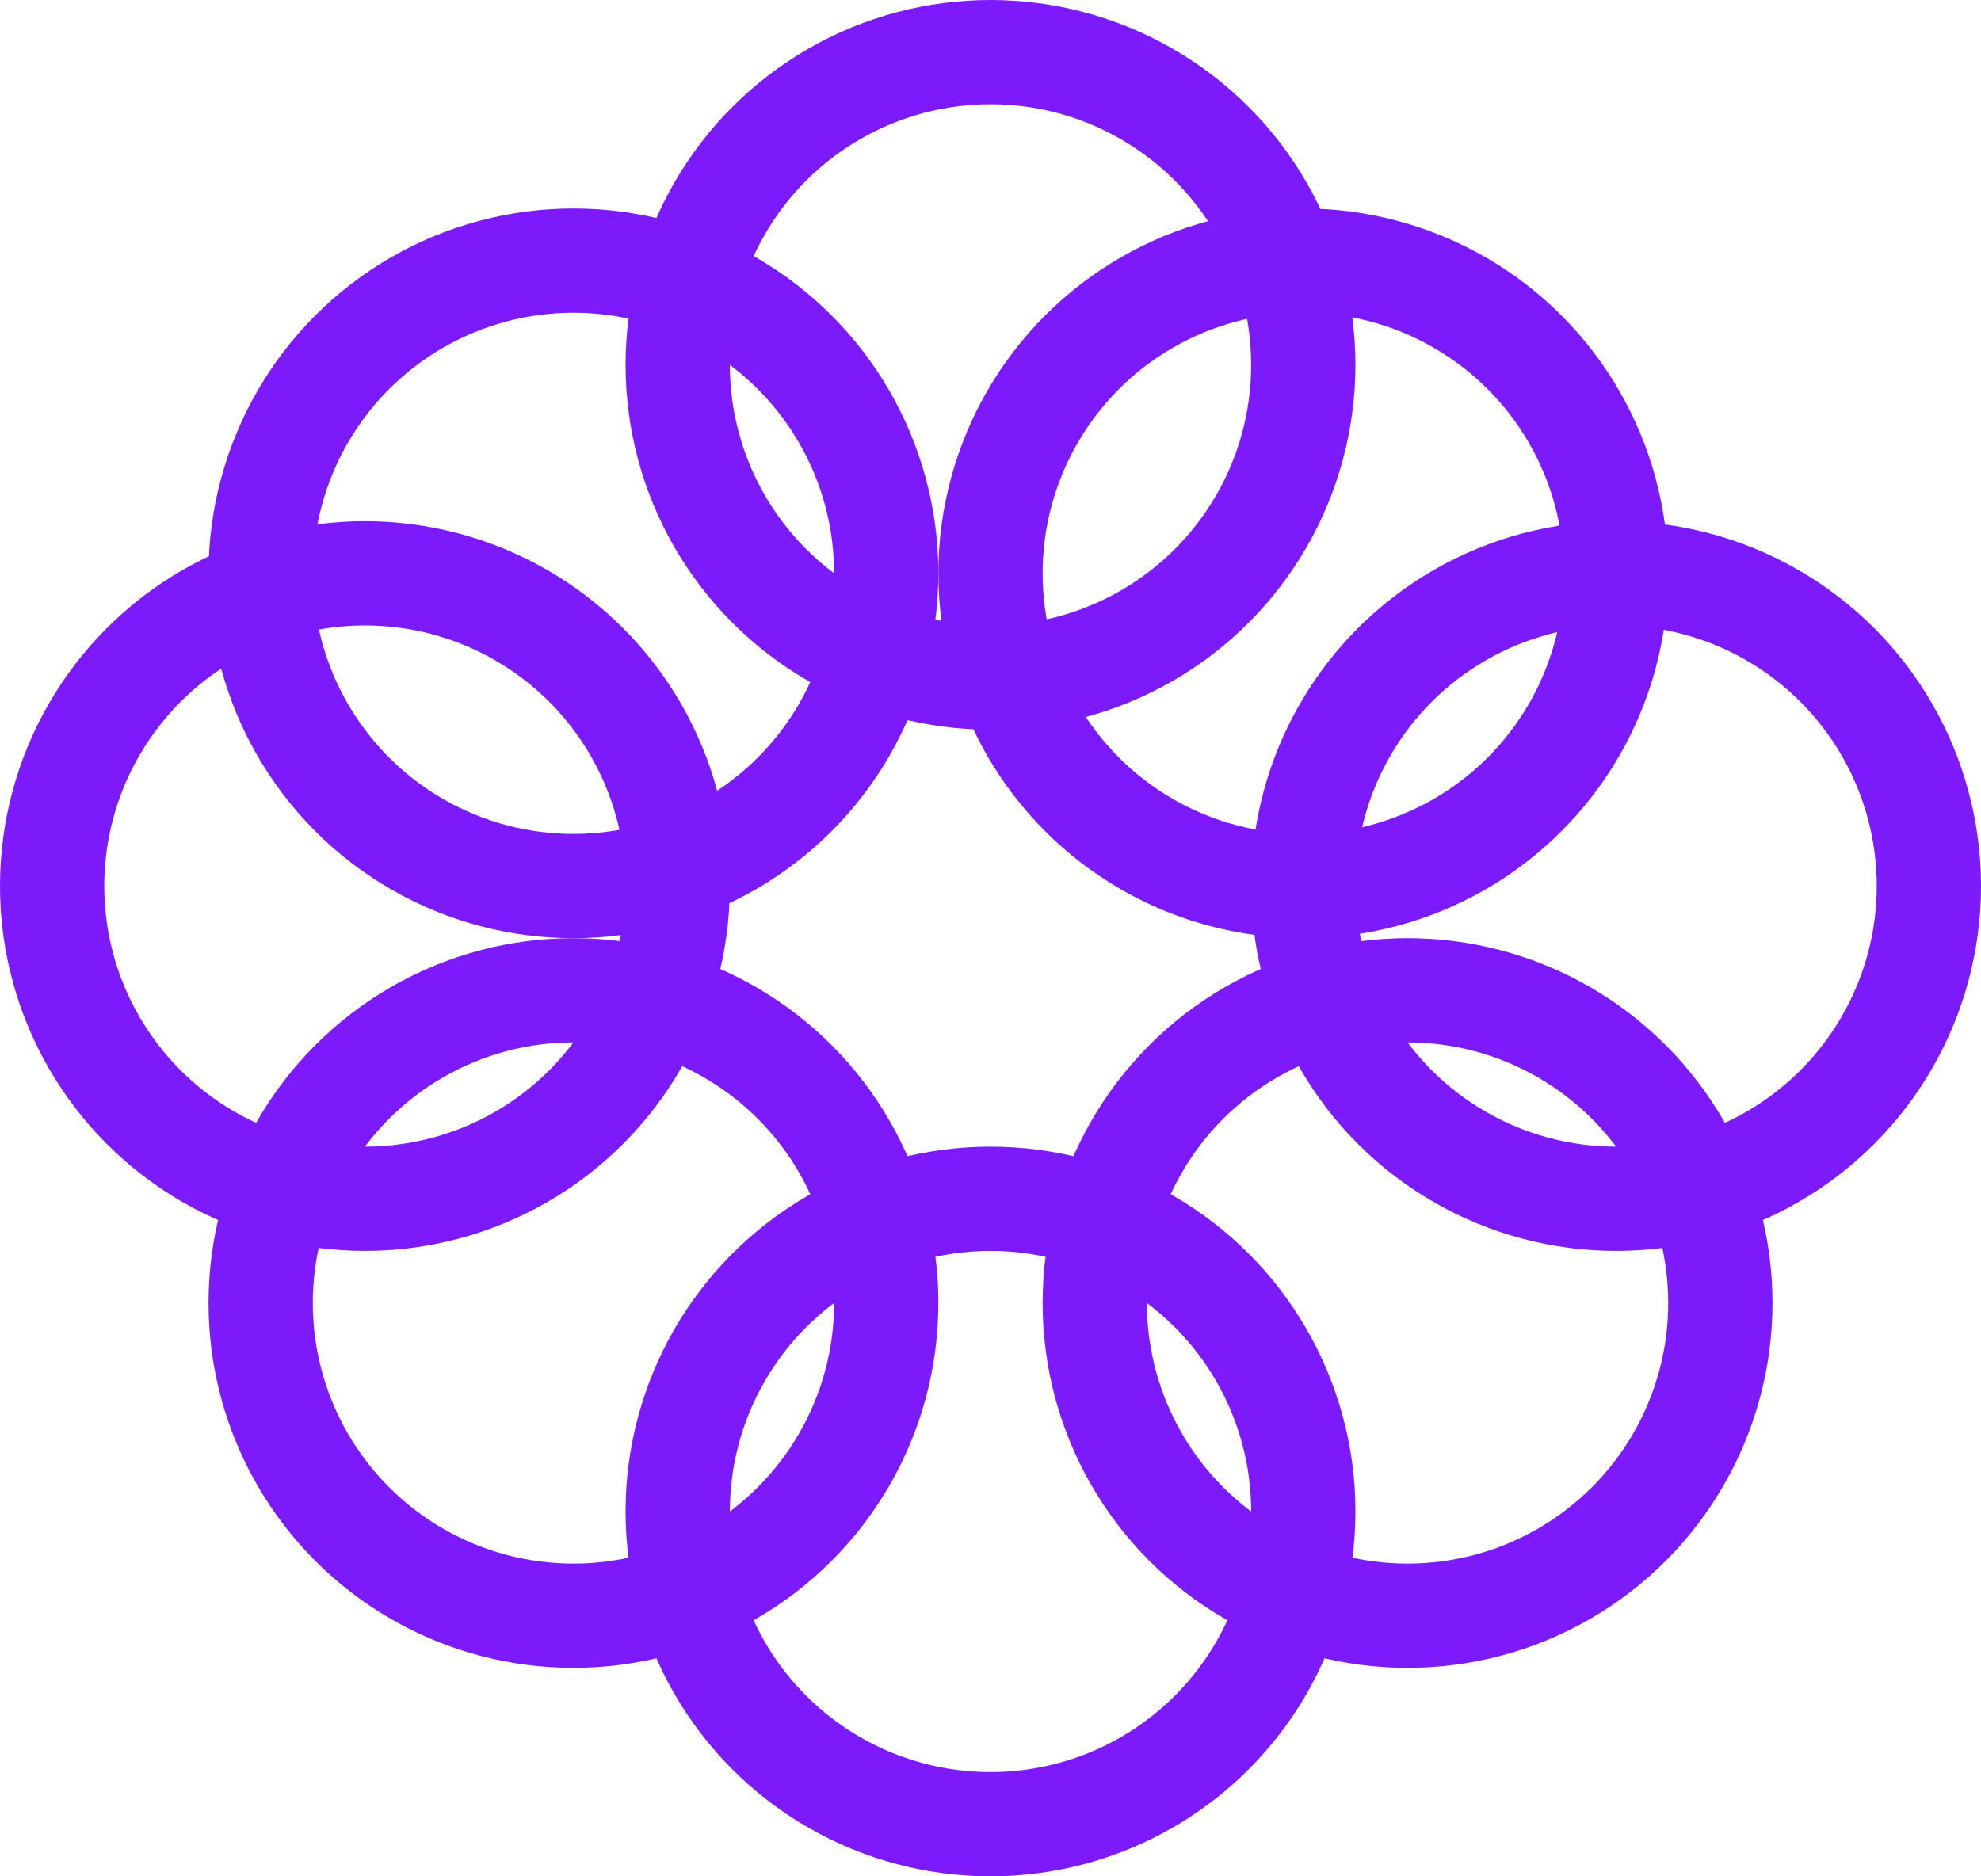 <svg width="19" height="18" viewBox="0 0 19 18" fill="none" xmlns="http://www.w3.org/2000/svg">
<circle cx="9.5" cy="3.5" r="3" stroke="#7C1AFC"/>
<circle cx="12.5" cy="5.5" r="3" stroke="#7C1AFC"/>
<circle cx="15.5" cy="8.5" r="3" stroke="#7C1AFC"/>
<circle cx="5.5" cy="5.5" r="3" stroke="#7C1AFC"/>
<circle cx="3.5" cy="8.5" r="3" stroke="#7C1AFC"/>
<circle cx="5.5" cy="12.5" r="3" stroke="#7C1AFC"/>
<circle cx="9.5" cy="14.5" r="3" stroke="#7C1AFC"/>
<circle cx="13.5" cy="12.5" r="3" stroke="#7C1AFC"/>
</svg>

